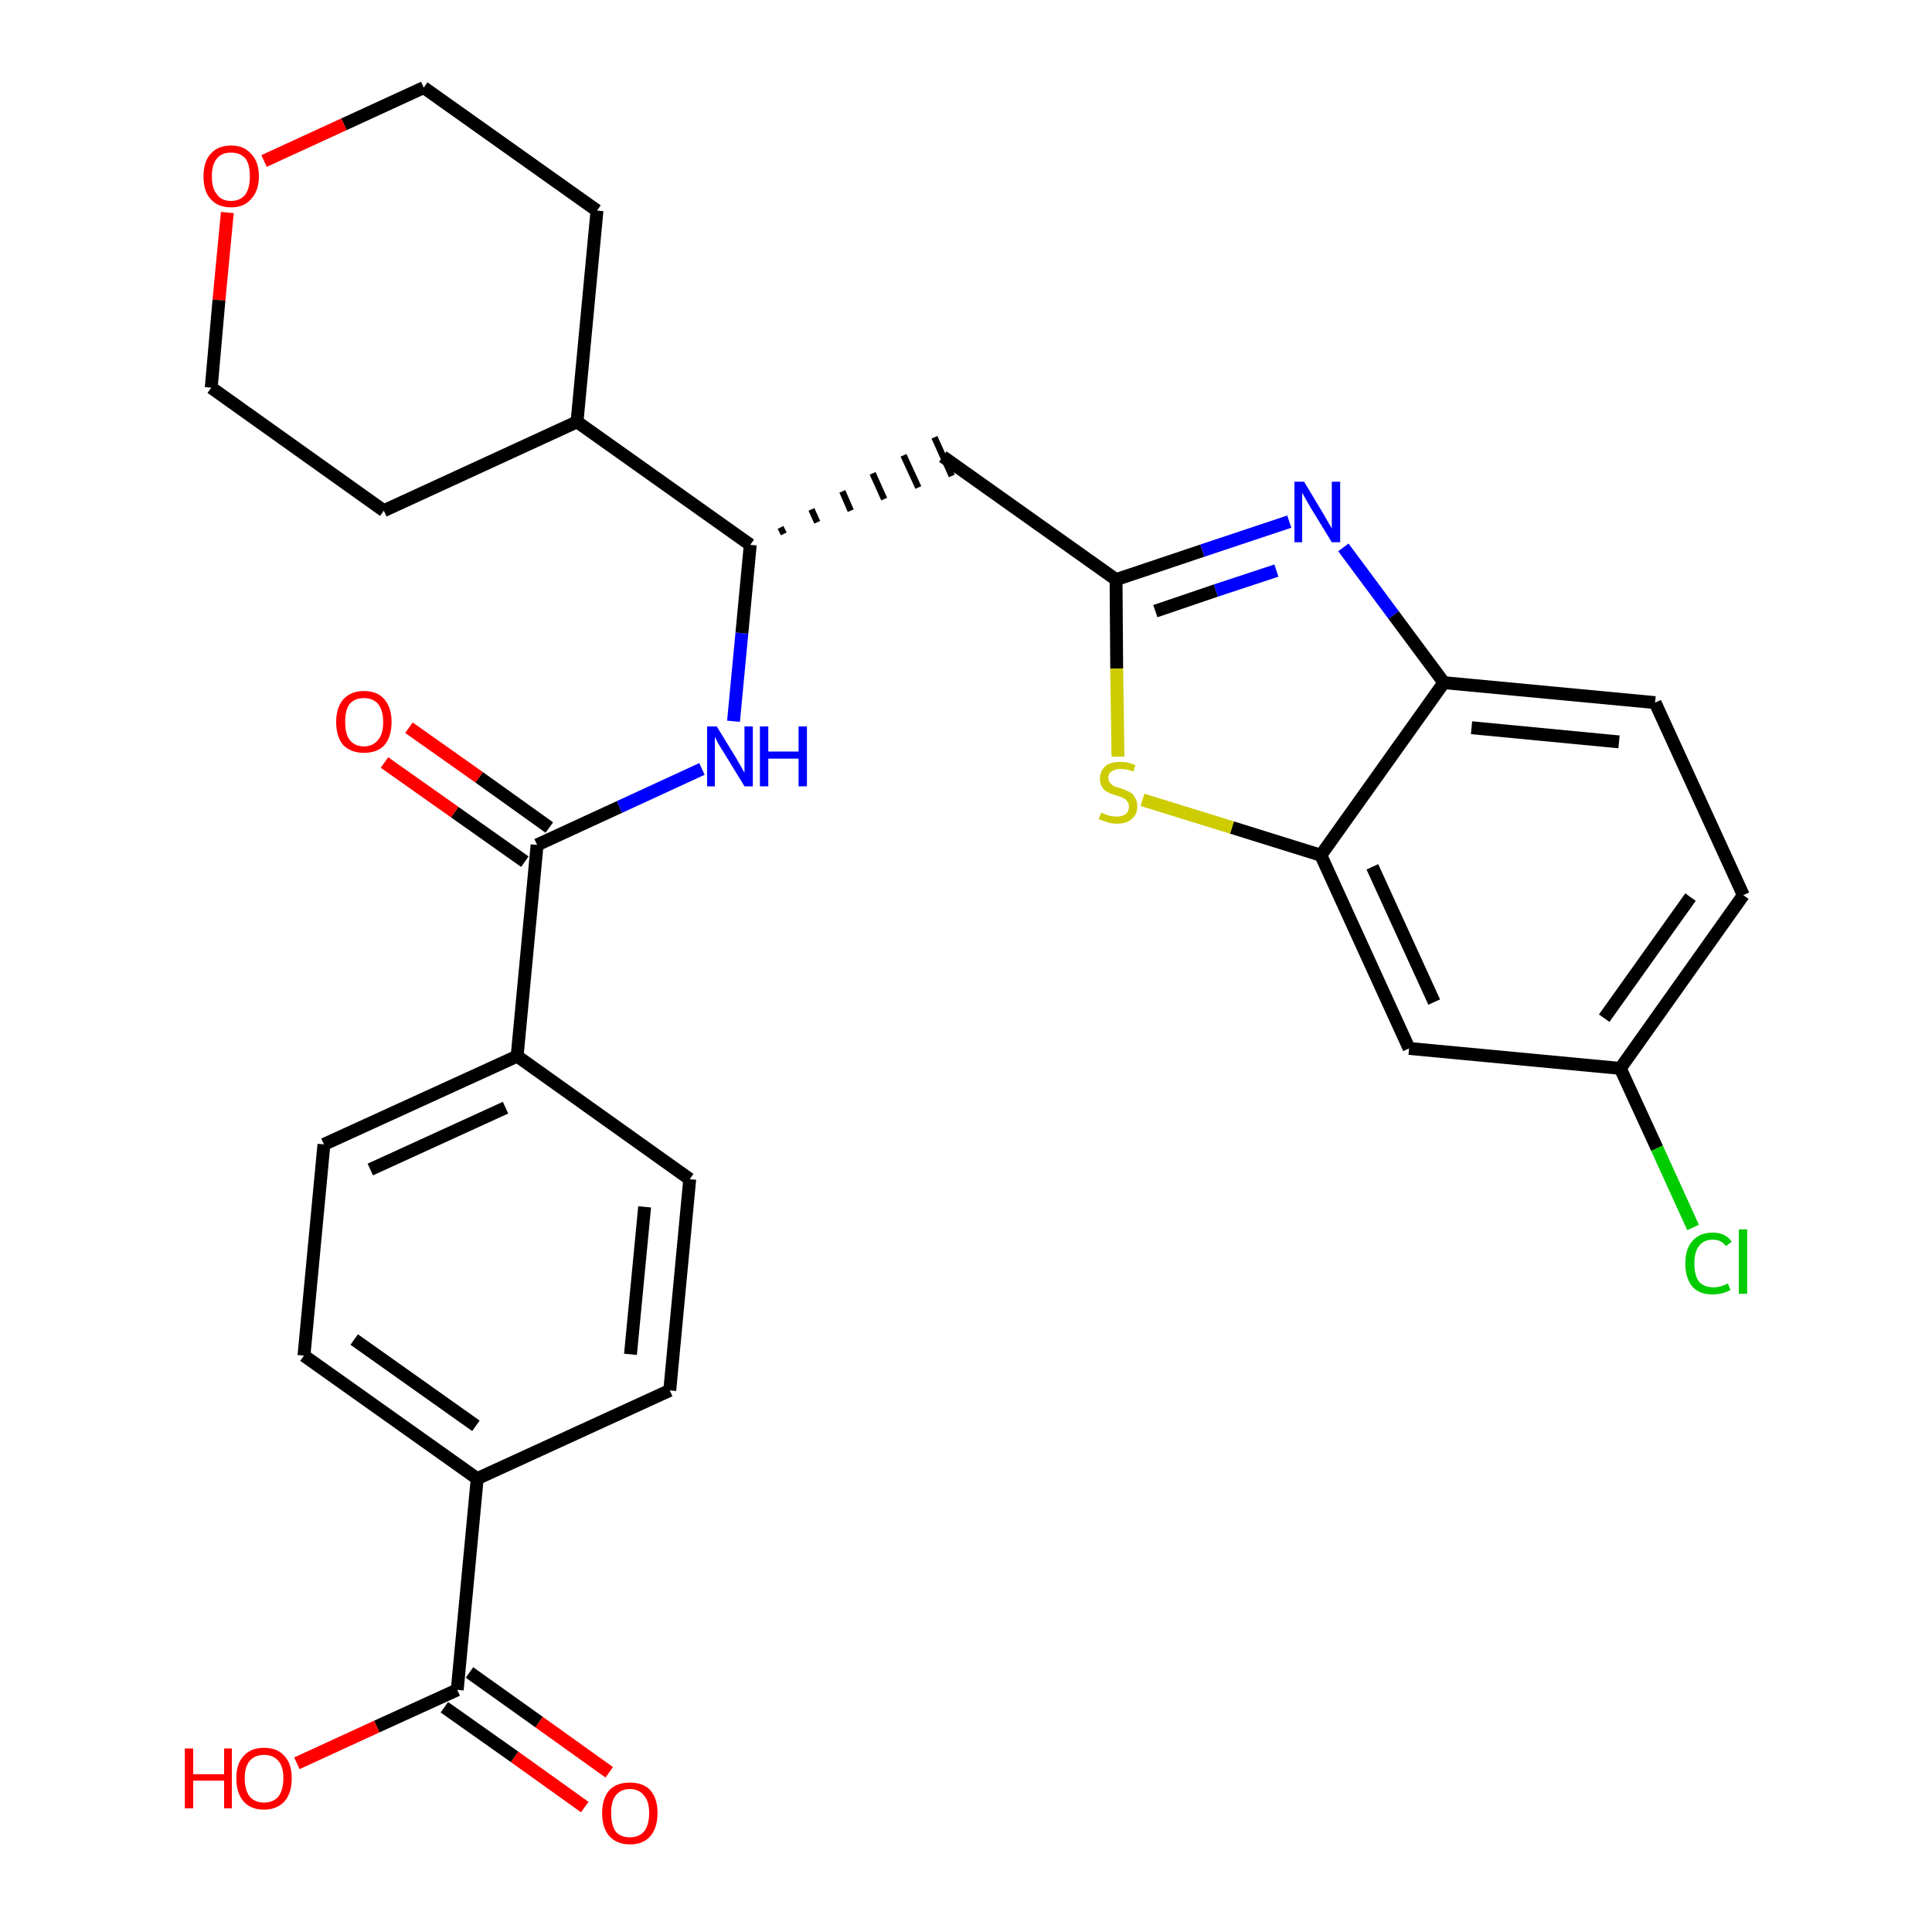 <?xml version='1.0' encoding='iso-8859-1'?>
<svg version='1.1' baseProfile='full'
              xmlns='http://www.w3.org/2000/svg'
                      xmlns:rdkit='http://www.rdkit.org/xml'
                      xmlns:xlink='http://www.w3.org/1999/xlink'
                  xml:space='preserve'
width='300px' height='300px' viewBox='0 0 300 300'>
<!-- END OF HEADER -->
<path class='bond-0 atom-0 atom-1' d='M 94.6,275.2 L 83.7,267.4' style='fill:none;fill-rule:evenodd;stroke:#FF0000;stroke-width:2.0px;stroke-linecap:butt;stroke-linejoin:miter;stroke-opacity:1' />
<path class='bond-0 atom-0 atom-1' d='M 83.7,267.4 L 72.9,259.7' style='fill:none;fill-rule:evenodd;stroke:#000000;stroke-width:2.0px;stroke-linecap:butt;stroke-linejoin:miter;stroke-opacity:1' />
<path class='bond-0 atom-0 atom-1' d='M 90.8,280.6 L 79.9,272.8' style='fill:none;fill-rule:evenodd;stroke:#FF0000;stroke-width:2.0px;stroke-linecap:butt;stroke-linejoin:miter;stroke-opacity:1' />
<path class='bond-0 atom-0 atom-1' d='M 79.9,272.8 L 69.0,265.1' style='fill:none;fill-rule:evenodd;stroke:#000000;stroke-width:2.0px;stroke-linecap:butt;stroke-linejoin:miter;stroke-opacity:1' />
<path class='bond-1 atom-1 atom-2' d='M 71.0,262.4 L 58.5,268.1' style='fill:none;fill-rule:evenodd;stroke:#000000;stroke-width:2.0px;stroke-linecap:butt;stroke-linejoin:miter;stroke-opacity:1' />
<path class='bond-1 atom-1 atom-2' d='M 58.5,268.1 L 46.1,273.8' style='fill:none;fill-rule:evenodd;stroke:#FF0000;stroke-width:2.0px;stroke-linecap:butt;stroke-linejoin:miter;stroke-opacity:1' />
<path class='bond-2 atom-1 atom-3' d='M 71.0,262.4 L 74.1,229.6' style='fill:none;fill-rule:evenodd;stroke:#000000;stroke-width:2.0px;stroke-linecap:butt;stroke-linejoin:miter;stroke-opacity:1' />
<path class='bond-3 atom-3 atom-4' d='M 74.1,229.6 L 47.2,210.5' style='fill:none;fill-rule:evenodd;stroke:#000000;stroke-width:2.0px;stroke-linecap:butt;stroke-linejoin:miter;stroke-opacity:1' />
<path class='bond-3 atom-3 atom-4' d='M 73.9,221.4 L 55.0,208.0' style='fill:none;fill-rule:evenodd;stroke:#000000;stroke-width:2.0px;stroke-linecap:butt;stroke-linejoin:miter;stroke-opacity:1' />
<path class='bond-29 atom-29 atom-3' d='M 104.0,215.9 L 74.1,229.6' style='fill:none;fill-rule:evenodd;stroke:#000000;stroke-width:2.0px;stroke-linecap:butt;stroke-linejoin:miter;stroke-opacity:1' />
<path class='bond-4 atom-4 atom-5' d='M 47.2,210.5 L 50.3,177.7' style='fill:none;fill-rule:evenodd;stroke:#000000;stroke-width:2.0px;stroke-linecap:butt;stroke-linejoin:miter;stroke-opacity:1' />
<path class='bond-5 atom-5 atom-6' d='M 50.3,177.7 L 80.3,164.0' style='fill:none;fill-rule:evenodd;stroke:#000000;stroke-width:2.0px;stroke-linecap:butt;stroke-linejoin:miter;stroke-opacity:1' />
<path class='bond-5 atom-5 atom-6' d='M 57.5,181.6 L 78.5,172.0' style='fill:none;fill-rule:evenodd;stroke:#000000;stroke-width:2.0px;stroke-linecap:butt;stroke-linejoin:miter;stroke-opacity:1' />
<path class='bond-6 atom-6 atom-7' d='M 80.3,164.0 L 83.4,131.2' style='fill:none;fill-rule:evenodd;stroke:#000000;stroke-width:2.0px;stroke-linecap:butt;stroke-linejoin:miter;stroke-opacity:1' />
<path class='bond-27 atom-6 atom-28' d='M 80.3,164.0 L 107.1,183.1' style='fill:none;fill-rule:evenodd;stroke:#000000;stroke-width:2.0px;stroke-linecap:butt;stroke-linejoin:miter;stroke-opacity:1' />
<path class='bond-7 atom-7 atom-8' d='M 85.3,128.5 L 74.4,120.7' style='fill:none;fill-rule:evenodd;stroke:#000000;stroke-width:2.0px;stroke-linecap:butt;stroke-linejoin:miter;stroke-opacity:1' />
<path class='bond-7 atom-7 atom-8' d='M 74.4,120.7 L 63.5,113.0' style='fill:none;fill-rule:evenodd;stroke:#FF0000;stroke-width:2.0px;stroke-linecap:butt;stroke-linejoin:miter;stroke-opacity:1' />
<path class='bond-7 atom-7 atom-8' d='M 81.5,133.8 L 70.6,126.1' style='fill:none;fill-rule:evenodd;stroke:#000000;stroke-width:2.0px;stroke-linecap:butt;stroke-linejoin:miter;stroke-opacity:1' />
<path class='bond-7 atom-7 atom-8' d='M 70.6,126.1 L 59.7,118.4' style='fill:none;fill-rule:evenodd;stroke:#FF0000;stroke-width:2.0px;stroke-linecap:butt;stroke-linejoin:miter;stroke-opacity:1' />
<path class='bond-8 atom-7 atom-9' d='M 83.4,131.2 L 96.2,125.3' style='fill:none;fill-rule:evenodd;stroke:#000000;stroke-width:2.0px;stroke-linecap:butt;stroke-linejoin:miter;stroke-opacity:1' />
<path class='bond-8 atom-7 atom-9' d='M 96.2,125.3 L 109.0,119.4' style='fill:none;fill-rule:evenodd;stroke:#0000FF;stroke-width:2.0px;stroke-linecap:butt;stroke-linejoin:miter;stroke-opacity:1' />
<path class='bond-9 atom-9 atom-10' d='M 113.9,112.0 L 115.2,98.3' style='fill:none;fill-rule:evenodd;stroke:#0000FF;stroke-width:2.0px;stroke-linecap:butt;stroke-linejoin:miter;stroke-opacity:1' />
<path class='bond-9 atom-9 atom-10' d='M 115.2,98.3 L 116.5,84.6' style='fill:none;fill-rule:evenodd;stroke:#000000;stroke-width:2.0px;stroke-linecap:butt;stroke-linejoin:miter;stroke-opacity:1' />
<path class='bond-10 atom-10 atom-11' d='M 121.7,82.9 L 121.2,81.9' style='fill:none;fill-rule:evenodd;stroke:#000000;stroke-width:1.0px;stroke-linecap:butt;stroke-linejoin:miter;stroke-opacity:1' />
<path class='bond-10 atom-10 atom-11' d='M 126.9,81.1 L 126.0,79.1' style='fill:none;fill-rule:evenodd;stroke:#000000;stroke-width:1.0px;stroke-linecap:butt;stroke-linejoin:miter;stroke-opacity:1' />
<path class='bond-10 atom-10 atom-11' d='M 132.1,79.3 L 130.8,76.3' style='fill:none;fill-rule:evenodd;stroke:#000000;stroke-width:1.0px;stroke-linecap:butt;stroke-linejoin:miter;stroke-opacity:1' />
<path class='bond-10 atom-10 atom-11' d='M 137.3,77.5 L 135.5,73.5' style='fill:none;fill-rule:evenodd;stroke:#000000;stroke-width:1.0px;stroke-linecap:butt;stroke-linejoin:miter;stroke-opacity:1' />
<path class='bond-10 atom-10 atom-11' d='M 142.6,75.7 L 140.3,70.7' style='fill:none;fill-rule:evenodd;stroke:#000000;stroke-width:1.0px;stroke-linecap:butt;stroke-linejoin:miter;stroke-opacity:1' />
<path class='bond-10 atom-10 atom-11' d='M 147.8,73.9 L 145.1,67.9' style='fill:none;fill-rule:evenodd;stroke:#000000;stroke-width:1.0px;stroke-linecap:butt;stroke-linejoin:miter;stroke-opacity:1' />
<path class='bond-21 atom-10 atom-22' d='M 116.5,84.6 L 89.6,65.5' style='fill:none;fill-rule:evenodd;stroke:#000000;stroke-width:2.0px;stroke-linecap:butt;stroke-linejoin:miter;stroke-opacity:1' />
<path class='bond-11 atom-11 atom-12' d='M 146.4,70.9 L 173.3,90.0' style='fill:none;fill-rule:evenodd;stroke:#000000;stroke-width:2.0px;stroke-linecap:butt;stroke-linejoin:miter;stroke-opacity:1' />
<path class='bond-12 atom-12 atom-13' d='M 173.3,90.0 L 186.7,85.5' style='fill:none;fill-rule:evenodd;stroke:#000000;stroke-width:2.0px;stroke-linecap:butt;stroke-linejoin:miter;stroke-opacity:1' />
<path class='bond-12 atom-12 atom-13' d='M 186.7,85.5 L 200.2,81.0' style='fill:none;fill-rule:evenodd;stroke:#0000FF;stroke-width:2.0px;stroke-linecap:butt;stroke-linejoin:miter;stroke-opacity:1' />
<path class='bond-12 atom-12 atom-13' d='M 179.4,94.9 L 188.8,91.7' style='fill:none;fill-rule:evenodd;stroke:#000000;stroke-width:2.0px;stroke-linecap:butt;stroke-linejoin:miter;stroke-opacity:1' />
<path class='bond-12 atom-12 atom-13' d='M 188.8,91.7 L 198.2,88.6' style='fill:none;fill-rule:evenodd;stroke:#0000FF;stroke-width:2.0px;stroke-linecap:butt;stroke-linejoin:miter;stroke-opacity:1' />
<path class='bond-30 atom-21 atom-12' d='M 173.6,117.5 L 173.4,103.8' style='fill:none;fill-rule:evenodd;stroke:#CCCC00;stroke-width:2.0px;stroke-linecap:butt;stroke-linejoin:miter;stroke-opacity:1' />
<path class='bond-30 atom-21 atom-12' d='M 173.4,103.8 L 173.3,90.0' style='fill:none;fill-rule:evenodd;stroke:#000000;stroke-width:2.0px;stroke-linecap:butt;stroke-linejoin:miter;stroke-opacity:1' />
<path class='bond-13 atom-13 atom-14' d='M 208.6,85.0 L 216.4,95.5' style='fill:none;fill-rule:evenodd;stroke:#0000FF;stroke-width:2.0px;stroke-linecap:butt;stroke-linejoin:miter;stroke-opacity:1' />
<path class='bond-13 atom-13 atom-14' d='M 216.4,95.5 L 224.2,106.0' style='fill:none;fill-rule:evenodd;stroke:#000000;stroke-width:2.0px;stroke-linecap:butt;stroke-linejoin:miter;stroke-opacity:1' />
<path class='bond-14 atom-14 atom-15' d='M 224.2,106.0 L 257.0,109.1' style='fill:none;fill-rule:evenodd;stroke:#000000;stroke-width:2.0px;stroke-linecap:butt;stroke-linejoin:miter;stroke-opacity:1' />
<path class='bond-14 atom-14 atom-15' d='M 228.5,113.0 L 251.4,115.2' style='fill:none;fill-rule:evenodd;stroke:#000000;stroke-width:2.0px;stroke-linecap:butt;stroke-linejoin:miter;stroke-opacity:1' />
<path class='bond-32 atom-20 atom-14' d='M 205.1,132.8 L 224.2,106.0' style='fill:none;fill-rule:evenodd;stroke:#000000;stroke-width:2.0px;stroke-linecap:butt;stroke-linejoin:miter;stroke-opacity:1' />
<path class='bond-15 atom-15 atom-16' d='M 257.0,109.1 L 270.7,139.0' style='fill:none;fill-rule:evenodd;stroke:#000000;stroke-width:2.0px;stroke-linecap:butt;stroke-linejoin:miter;stroke-opacity:1' />
<path class='bond-16 atom-16 atom-17' d='M 270.7,139.0 L 251.6,165.9' style='fill:none;fill-rule:evenodd;stroke:#000000;stroke-width:2.0px;stroke-linecap:butt;stroke-linejoin:miter;stroke-opacity:1' />
<path class='bond-16 atom-16 atom-17' d='M 262.5,139.3 L 249.1,158.1' style='fill:none;fill-rule:evenodd;stroke:#000000;stroke-width:2.0px;stroke-linecap:butt;stroke-linejoin:miter;stroke-opacity:1' />
<path class='bond-17 atom-17 atom-18' d='M 251.6,165.9 L 257.3,178.3' style='fill:none;fill-rule:evenodd;stroke:#000000;stroke-width:2.0px;stroke-linecap:butt;stroke-linejoin:miter;stroke-opacity:1' />
<path class='bond-17 atom-17 atom-18' d='M 257.3,178.3 L 262.9,190.6' style='fill:none;fill-rule:evenodd;stroke:#00CC00;stroke-width:2.0px;stroke-linecap:butt;stroke-linejoin:miter;stroke-opacity:1' />
<path class='bond-18 atom-17 atom-19' d='M 251.6,165.9 L 218.8,162.8' style='fill:none;fill-rule:evenodd;stroke:#000000;stroke-width:2.0px;stroke-linecap:butt;stroke-linejoin:miter;stroke-opacity:1' />
<path class='bond-19 atom-19 atom-20' d='M 218.8,162.8 L 205.1,132.8' style='fill:none;fill-rule:evenodd;stroke:#000000;stroke-width:2.0px;stroke-linecap:butt;stroke-linejoin:miter;stroke-opacity:1' />
<path class='bond-19 atom-19 atom-20' d='M 222.7,155.6 L 213.1,134.6' style='fill:none;fill-rule:evenodd;stroke:#000000;stroke-width:2.0px;stroke-linecap:butt;stroke-linejoin:miter;stroke-opacity:1' />
<path class='bond-20 atom-20 atom-21' d='M 205.1,132.8 L 191.3,128.5' style='fill:none;fill-rule:evenodd;stroke:#000000;stroke-width:2.0px;stroke-linecap:butt;stroke-linejoin:miter;stroke-opacity:1' />
<path class='bond-20 atom-20 atom-21' d='M 191.3,128.5 L 177.4,124.2' style='fill:none;fill-rule:evenodd;stroke:#CCCC00;stroke-width:2.0px;stroke-linecap:butt;stroke-linejoin:miter;stroke-opacity:1' />
<path class='bond-22 atom-22 atom-23' d='M 89.6,65.5 L 92.7,32.7' style='fill:none;fill-rule:evenodd;stroke:#000000;stroke-width:2.0px;stroke-linecap:butt;stroke-linejoin:miter;stroke-opacity:1' />
<path class='bond-31 atom-27 atom-22' d='M 59.6,79.3 L 89.6,65.5' style='fill:none;fill-rule:evenodd;stroke:#000000;stroke-width:2.0px;stroke-linecap:butt;stroke-linejoin:miter;stroke-opacity:1' />
<path class='bond-23 atom-23 atom-24' d='M 92.7,32.7 L 65.8,13.6' style='fill:none;fill-rule:evenodd;stroke:#000000;stroke-width:2.0px;stroke-linecap:butt;stroke-linejoin:miter;stroke-opacity:1' />
<path class='bond-24 atom-24 atom-25' d='M 65.8,13.6 L 53.4,19.3' style='fill:none;fill-rule:evenodd;stroke:#000000;stroke-width:2.0px;stroke-linecap:butt;stroke-linejoin:miter;stroke-opacity:1' />
<path class='bond-24 atom-24 atom-25' d='M 53.4,19.3 L 41.0,25.0' style='fill:none;fill-rule:evenodd;stroke:#FF0000;stroke-width:2.0px;stroke-linecap:butt;stroke-linejoin:miter;stroke-opacity:1' />
<path class='bond-25 atom-25 atom-26' d='M 35.3,33.0 L 34.0,46.6' style='fill:none;fill-rule:evenodd;stroke:#FF0000;stroke-width:2.0px;stroke-linecap:butt;stroke-linejoin:miter;stroke-opacity:1' />
<path class='bond-25 atom-25 atom-26' d='M 34.0,46.6 L 32.8,60.2' style='fill:none;fill-rule:evenodd;stroke:#000000;stroke-width:2.0px;stroke-linecap:butt;stroke-linejoin:miter;stroke-opacity:1' />
<path class='bond-26 atom-26 atom-27' d='M 32.8,60.2 L 59.6,79.3' style='fill:none;fill-rule:evenodd;stroke:#000000;stroke-width:2.0px;stroke-linecap:butt;stroke-linejoin:miter;stroke-opacity:1' />
<path class='bond-28 atom-28 atom-29' d='M 107.1,183.1 L 104.0,215.9' style='fill:none;fill-rule:evenodd;stroke:#000000;stroke-width:2.0px;stroke-linecap:butt;stroke-linejoin:miter;stroke-opacity:1' />
<path class='bond-28 atom-28 atom-29' d='M 100.1,187.4 L 97.9,210.3' style='fill:none;fill-rule:evenodd;stroke:#000000;stroke-width:2.0px;stroke-linecap:butt;stroke-linejoin:miter;stroke-opacity:1' />
<path  class='atom-0' d='M 93.5 281.5
Q 93.5 279.3, 94.6 278.0
Q 95.7 276.8, 97.8 276.8
Q 99.9 276.8, 101.0 278.0
Q 102.1 279.3, 102.1 281.5
Q 102.1 283.8, 101.0 285.1
Q 99.9 286.4, 97.8 286.4
Q 95.8 286.4, 94.6 285.1
Q 93.5 283.8, 93.5 281.5
M 97.8 285.3
Q 99.2 285.3, 100.0 284.4
Q 100.8 283.4, 100.8 281.5
Q 100.8 279.7, 100.0 278.8
Q 99.2 277.8, 97.8 277.8
Q 96.4 277.8, 95.6 278.8
Q 94.9 279.7, 94.9 281.5
Q 94.9 283.4, 95.6 284.4
Q 96.4 285.3, 97.8 285.3
' fill='#FF0000'/>
<path  class='atom-2' d='M 28.7 271.5
L 30.0 271.5
L 30.0 275.5
L 34.8 275.5
L 34.8 271.5
L 36.0 271.5
L 36.0 280.8
L 34.8 280.8
L 34.8 276.5
L 30.0 276.5
L 30.0 280.8
L 28.7 280.8
L 28.7 271.5
' fill='#FF0000'/>
<path  class='atom-2' d='M 36.7 276.1
Q 36.7 273.9, 37.8 272.7
Q 38.9 271.4, 41.0 271.4
Q 43.1 271.4, 44.2 272.7
Q 45.3 273.9, 45.3 276.1
Q 45.3 278.4, 44.2 279.7
Q 43.0 281.0, 41.0 281.0
Q 38.9 281.0, 37.8 279.7
Q 36.7 278.4, 36.7 276.1
M 41.0 279.9
Q 42.4 279.9, 43.2 279.0
Q 44.0 278.0, 44.0 276.1
Q 44.0 274.3, 43.2 273.4
Q 42.4 272.5, 41.0 272.5
Q 39.6 272.5, 38.8 273.4
Q 38.0 274.3, 38.0 276.1
Q 38.0 278.0, 38.8 279.0
Q 39.6 279.9, 41.0 279.9
' fill='#FF0000'/>
<path  class='atom-8' d='M 52.2 112.1
Q 52.2 109.9, 53.3 108.6
Q 54.5 107.3, 56.5 107.3
Q 58.6 107.3, 59.7 108.6
Q 60.8 109.9, 60.8 112.1
Q 60.8 114.4, 59.7 115.7
Q 58.6 116.9, 56.5 116.9
Q 54.5 116.9, 53.3 115.7
Q 52.2 114.4, 52.2 112.1
M 56.5 115.9
Q 57.9 115.9, 58.7 114.9
Q 59.5 114.0, 59.5 112.1
Q 59.5 110.3, 58.7 109.3
Q 57.9 108.4, 56.5 108.4
Q 55.1 108.4, 54.3 109.3
Q 53.6 110.2, 53.6 112.1
Q 53.6 114.0, 54.3 114.9
Q 55.1 115.9, 56.5 115.9
' fill='#FF0000'/>
<path  class='atom-9' d='M 111.3 112.8
L 114.3 117.7
Q 114.6 118.2, 115.1 119.1
Q 115.6 120.0, 115.6 120.0
L 115.6 112.8
L 116.9 112.8
L 116.9 122.1
L 115.6 122.1
L 112.3 116.7
Q 111.9 116.1, 111.5 115.4
Q 111.1 114.6, 111.0 114.4
L 111.0 122.1
L 109.8 122.1
L 109.8 112.8
L 111.3 112.8
' fill='#0000FF'/>
<path  class='atom-9' d='M 118.0 112.8
L 119.3 112.8
L 119.3 116.7
L 124.0 116.7
L 124.0 112.8
L 125.3 112.8
L 125.3 122.1
L 124.0 122.1
L 124.0 117.8
L 119.3 117.8
L 119.3 122.1
L 118.0 122.1
L 118.0 112.8
' fill='#0000FF'/>
<path  class='atom-13' d='M 202.5 74.8
L 205.5 79.8
Q 205.8 80.3, 206.3 81.2
Q 206.8 82.0, 206.8 82.1
L 206.8 74.8
L 208.1 74.8
L 208.1 84.2
L 206.8 84.2
L 203.5 78.8
Q 203.1 78.1, 202.7 77.4
Q 202.3 76.7, 202.2 76.5
L 202.2 84.2
L 201.0 84.2
L 201.0 74.8
L 202.5 74.8
' fill='#0000FF'/>
<path  class='atom-18' d='M 261.7 196.2
Q 261.7 193.9, 262.8 192.7
Q 263.9 191.4, 266.0 191.4
Q 267.9 191.4, 268.9 192.8
L 268.0 193.5
Q 267.3 192.5, 266.0 192.5
Q 264.5 192.5, 263.8 193.5
Q 263.1 194.4, 263.1 196.2
Q 263.1 198.0, 263.8 199.0
Q 264.6 199.9, 266.1 199.9
Q 267.1 199.9, 268.3 199.3
L 268.7 200.3
Q 268.2 200.6, 267.5 200.8
Q 266.7 201.0, 265.9 201.0
Q 263.9 201.0, 262.8 199.8
Q 261.7 198.5, 261.7 196.2
' fill='#00CC00'/>
<path  class='atom-18' d='M 270.0 190.9
L 271.3 190.9
L 271.3 200.9
L 270.0 200.9
L 270.0 190.9
' fill='#00CC00'/>
<path  class='atom-21' d='M 171.0 126.2
Q 171.1 126.2, 171.5 126.4
Q 172.0 126.6, 172.4 126.7
Q 172.9 126.8, 173.4 126.8
Q 174.3 126.8, 174.8 126.4
Q 175.3 126.0, 175.3 125.2
Q 175.3 124.7, 175.0 124.4
Q 174.8 124.1, 174.4 123.9
Q 174.0 123.7, 173.3 123.5
Q 172.5 123.3, 172.0 123.0
Q 171.5 122.8, 171.2 122.3
Q 170.8 121.8, 170.8 120.9
Q 170.8 119.8, 171.6 119.0
Q 172.4 118.3, 174.0 118.3
Q 175.1 118.3, 176.3 118.8
L 176.0 119.8
Q 174.9 119.4, 174.0 119.4
Q 173.1 119.4, 172.6 119.8
Q 172.1 120.1, 172.1 120.8
Q 172.1 121.3, 172.4 121.6
Q 172.7 121.9, 173.0 122.1
Q 173.4 122.2, 174.0 122.4
Q 174.9 122.7, 175.4 123.0
Q 175.9 123.2, 176.2 123.8
Q 176.6 124.3, 176.6 125.2
Q 176.6 126.5, 175.7 127.2
Q 174.9 127.9, 173.5 127.9
Q 172.6 127.9, 172.0 127.7
Q 171.4 127.5, 170.6 127.2
L 171.0 126.2
' fill='#CCCC00'/>
<path  class='atom-25' d='M 31.6 27.4
Q 31.6 25.1, 32.7 23.9
Q 33.8 22.6, 35.9 22.6
Q 37.9 22.6, 39.0 23.9
Q 40.2 25.1, 40.2 27.4
Q 40.2 29.6, 39.0 30.9
Q 37.9 32.2, 35.9 32.2
Q 33.8 32.2, 32.7 30.9
Q 31.6 29.7, 31.6 27.4
M 35.9 31.2
Q 37.3 31.2, 38.1 30.2
Q 38.8 29.2, 38.8 27.4
Q 38.8 25.5, 38.1 24.6
Q 37.3 23.7, 35.9 23.7
Q 34.4 23.7, 33.7 24.6
Q 32.9 25.5, 32.9 27.4
Q 32.9 29.3, 33.7 30.2
Q 34.4 31.2, 35.9 31.2
' fill='#FF0000'/>
</svg>
